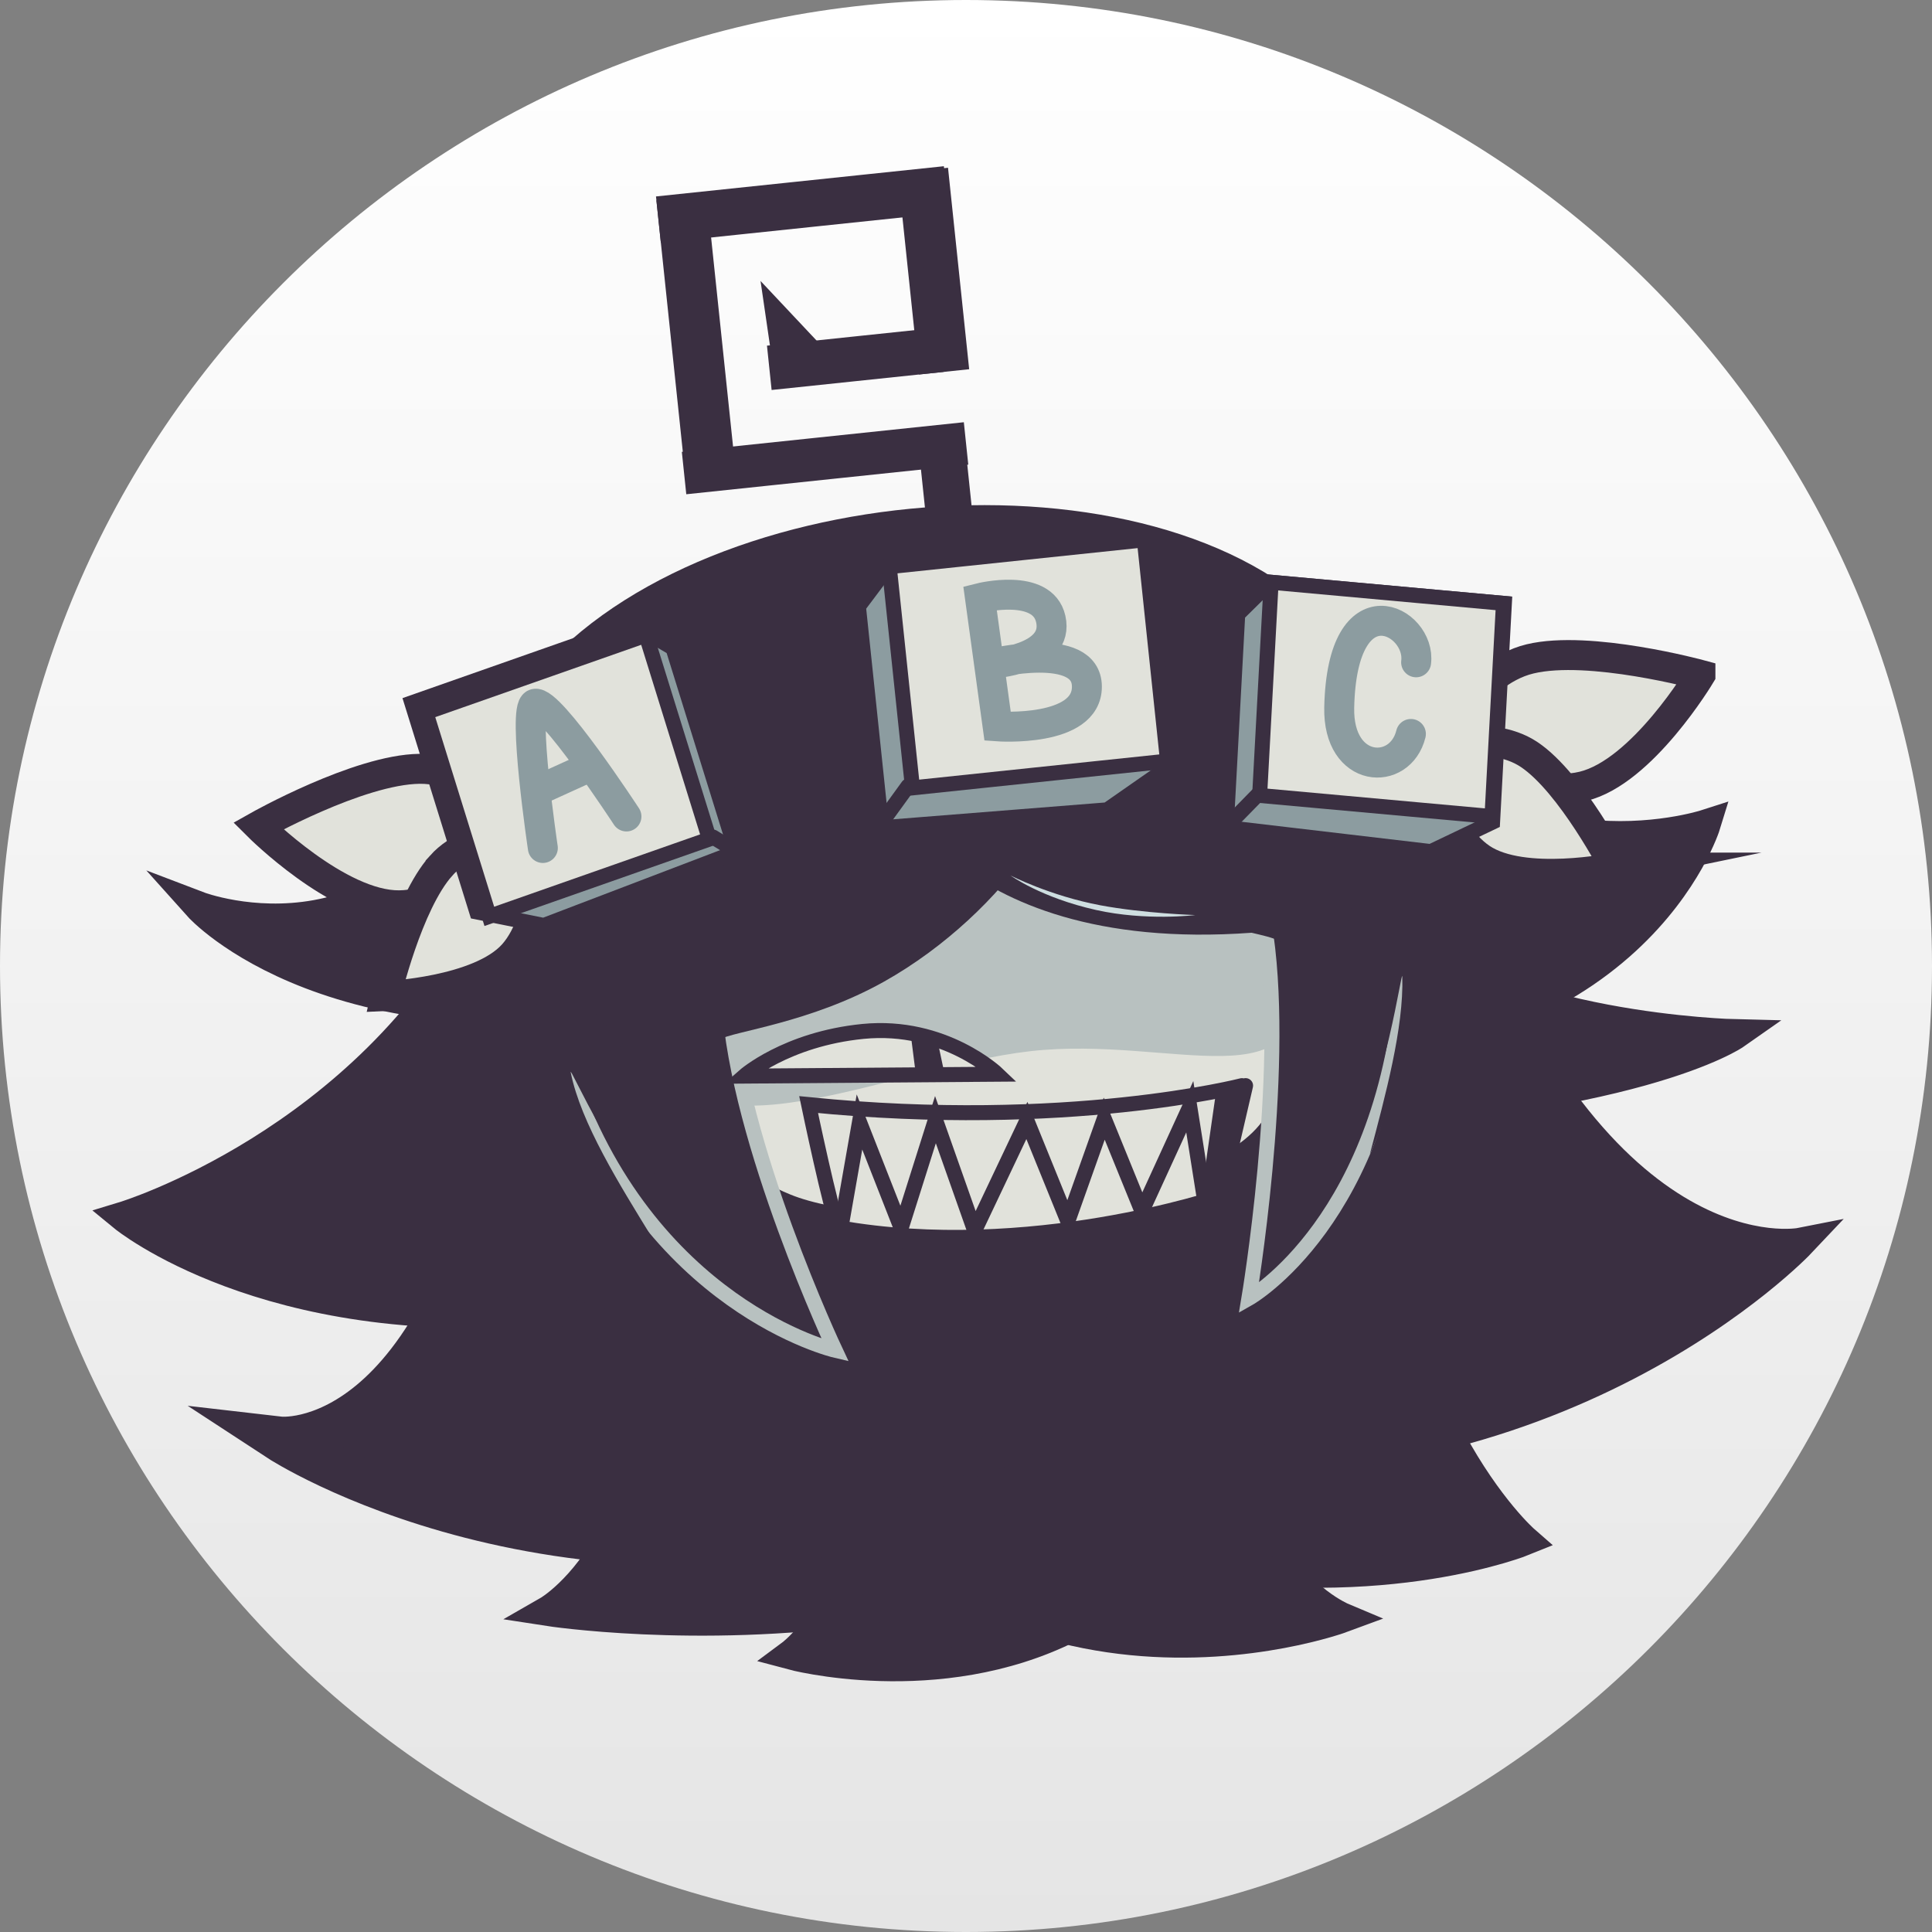 <svg version="1.1" xmlns="http://www.w3.org/2000/svg" xmlns:xlink="http://www.w3.org/1999/xlink" width="64.5" height="64.5" viewBox="0,0,64.5,64.5"><rect x="0" y="0" width="64.5" height="64.5" fill="#808080" stroke="none"/><defs><linearGradient x1="212" y1="150.929" x2="212" y2="215.429" gradientUnits="userSpaceOnUse" id="color-1"><stop offset="0" stop-color="#ffffff"/><stop offset="1" stop-color="#e5e5e5"/></linearGradient></defs><g transform="translate(-212,-150.929)"><g data-paper-data="{&quot;isPaintingLayer&quot;:true}" fill-rule="nonzero" stroke-linejoin="miter" stroke-miterlimit="10" stroke-dasharray="" stroke-dashoffset="0" style="mix-blend-mode: normal"><path d="M244.25,150.929c8.898,0 16.96,3.614 22.798,9.452c5.838,5.838 9.452,13.9 9.452,22.798c0,8.898 -3.614,16.96 -9.452,22.798c-5.838,5.838 -13.9,9.452 -22.798,9.452c-8.898,0 -16.96,-3.614 -22.798,-9.452c-5.838,-5.838 -9.452,-13.9 -9.452,-22.798c0,-8.898 3.614,-16.96 9.452,-22.798c5.838,-5.838 13.9,-9.452 22.798,-9.452z" fill="url(#color-1)" stroke="none" stroke-width="1" stroke-linecap="butt"/><g><g><g fill="#3a2f41" stroke="#3a2f41" stroke-linecap="round"><g><g><path d="M240.459,185.693c0,0 3.297,0.923 6.99,2.479c0.214,0.09 0.438,0.127 0.668,0.118c2.821,-0.109 6.704,-7.041 8.543,-5.363c1.624,1.482 -1.365,10.638 -1.912,12.371c-1.68,5.326 -4.128,8.515 -7.034,9.97c-4.43,2.218 -9.307,0.903 -9.307,0.903c0,0 5.006,-3.708 -2.109,-10.261c-2.621,-2.582 4.162,-10.217 4.162,-10.217z" data-paper-data="{&quot;index&quot;:null}" stroke-width="1"/><path d="M249.513,184.874c0,0 8.222,6.058 6.194,9.129c-4.683,8.501 1.11,10.933 1.11,10.933c0,0 -12.343,4.572 -19.285,-7.697c-0.895,-1.582 -5.722,-9.917 -4.441,-11.704c1.45,-2.023 6.689,3.95 9.471,3.471c0.227,-0.039 0.438,-0.121 0.629,-0.254c3.289,-2.289 6.323,-3.878 6.323,-3.878z" data-paper-data="{&quot;index&quot;:null}" stroke-width="1"/><path d="M246.313,186.077c0,0 11.172,-1.736 11.389,1.937c0.345,10.113 5.198,14.345 5.198,14.345c0,0 -4.628,1.891 -11.569,0.665c-3.385,-0.598 -7.302,-2.803 -11.534,-4.66c-1.664,-0.73 -6.191,0.28 -6.236,-1.918c-0.051,-2.488 7.722,-0.845 9.662,-2.896c0.158,-0.167 0.278,-0.359 0.351,-0.58c1.262,-3.804 2.739,-6.893 2.739,-6.893z" data-paper-data="{&quot;index&quot;:null}" stroke-width="1"/><path d="M244.438,186.527c0,0 2.087,2.715 4.112,6.173c0.118,0.201 0.274,0.364 0.464,0.494c2.324,1.603 9.586,-1.62 10.053,0.824c0.413,2.16 -5.961,5.839 -7.437,6.899c-3.272,2.17 -7.107,3.243 -10.617,3.739c-5.806,0.82 -10.722,0.057 -10.722,0.057c0,0 4.783,-2.739 3.188,-12.437c-0.552,-3.638 10.959,-5.75 10.959,-5.75z" data-paper-data="{&quot;index&quot;:null}" stroke-width="1"/><path d="M239.932,185.051c0,0 1.079,3.25 1.855,7.181c0.045,0.228 0.14,0.434 0.276,0.619c1.669,2.277 9.586,1.619 9.224,4.081c-0.32,2.175 -5.308,3.661 -7.05,4.177c-13.516,4.005 -22.906,-2.138 -22.906,-2.138c0,0 5.514,0.637 7.805,-11.655c0.674,-3.617 10.797,-2.265 10.797,-2.265z" data-paper-data="{&quot;index&quot;:null}" stroke-width="1.5"/><path d="M249.424,180.451c0,0 9.587,-3.751 11.048,0.124c4.965,13.165 11.644,11.842 11.644,11.842c0,0 -8.081,8.566 -22.171,7.11c-1.816,-0.188 -8.179,-0.991 -8.974,-3.339c-0.9,-2.659 6.979,-3.683 8.103,-6.587c0.092,-0.237 0.139,-0.486 0.132,-0.75c-0.115,-4.546 0.218,-8.4 0.218,-8.4z" data-paper-data="{&quot;index&quot;:null}" stroke-width="1"/></g><path d="M255.792,188.23c0.057,2.155 -10.033,9.445 -10.745,11.257c-0.582,1.48 -13.232,-5.023 -14.755,-4.827c-9.4,0.808 -14.168,-3.114 -14.168,-3.114c0,0 8.073,-2.447 12.08,-10.107c0.058,-0.13 -2.358,0.929 -2.27,0.809c1.575,-2.123 5.743,-2.343 5.743,-2.343c0,0 24.041,5.524 24.115,8.325z" data-paper-data="{&quot;index&quot;:null}" stroke-width="1"/><path d="M237.418,177.155c0.192,2.146 8.996,17.246 8.398,19.092c-0.488,1.508 -9.433,-12.431 -10.943,-12.153c-11.71,2.158 -16.242,-2.905 -16.242,-2.905c0,0 7.057,2.692 10.22,-5.804c0.931,-2.5 7.744,-3.346 7.744,-3.346c0,0 0.573,2.327 0.823,5.116z" data-paper-data="{&quot;index&quot;:null}" stroke-width="1"/></g><path d="M250.93,181.473c0,0 6.35,-0.781 7.742,0.545c3.411,3.256 11.265,3.438 11.265,3.438c0,0 -3.339,2.343 -15.153,2.815c-2.398,0.096 -3.473,-1.045 -3.909,-2.419c-0.296,-0.933 -10.425,9.805 -10.345,8.973c0.065,-0.68 -3.253,-8.85 -0.334,-12.41c0.993,-1.211 10.735,-0.943 10.735,-0.943z" data-paper-data="{&quot;index&quot;:null}" stroke-width="1"/><path d="M250.066,172.096c0,0 6.338,-0.892 7.882,1.881c3.784,6.807 10.996,4.481 10.996,4.481c0,0 -2.388,7.799 -14.281,7.516c-2.414,-0.057 -3.619,-2.431 -4.201,-5.199c-0.395,-1.88 -9.526,18.365 -9.531,16.722c-0.004,-1.342 -4.202,-17.883 -1.619,-24.64c0.879,-2.299 10.754,-0.761 10.754,-0.761z" data-paper-data="{&quot;index&quot;:null}" stroke-width="1"/></g><path d="M268.769,173.459c0,0 -1.938,3.245 -3.92,3.721c-1.983,0.476 -4.834,-1.212 -4.834,-1.212c0,0 1.084,-2.565 3.066,-3.042c1.983,-0.476 5.688,0.532 5.688,0.532z" fill="#e1e2db" stroke="#3a2f41" stroke-width="1" stroke-linecap="butt"/><path d="M260.765,183.164c0.494,4.705 -6.375,7.75 -13.474,8.823c-0.588,0.089 -2.357,-9.142 -2.937,-9.081c-1.575,0.165 -1.993,9.531 -3.544,9.477c-5.913,-0.209 -11.121,-2.082 -11.545,-6.118c-0.296,-2.821 -3.298,-5.863 -0.518,-11.094c4.065,-7.649 19.559,-9.717 26.45,-4.47c5.187,3.95 5.169,8.749 5.527,12.155z" fill="#3a2f41" stroke="none" stroke-width="0" stroke-linecap="butt"/><g stroke-linecap="butt"><path d="M255.243,183.419c0.241,2.291 1.005,4.277 -0.555,5.936c-1.517,1.613 -5.206,2.502 -9.017,2.981c-3.793,0.477 -7.519,-0.151 -9.354,-1.472c-1.857,-1.336 -1.895,-2.961 -2.134,-5.233c-0.475,-4.518 2.126,-10.594 10.989,-11.273c5.83,-0.447 9.596,4.542 10.071,9.061z" fill="#e1e2db" stroke="none" stroke-width="0"/><path d="M255.293,183.357c0.475,4.518 -4.121,2.128 -8.886,2.665c-4.764,0.537 -11.699,4.066 -12.174,-0.452c-0.475,-4.518 2.126,-10.594 10.989,-11.273c5.83,-0.447 9.596,4.542 10.071,9.061z" fill="#b8c1c0" stroke="none" stroke-width="0"/><path d="M246.84,174.379c4.875,0.514 8.318,4.749 8.746,8.82l0.019,0.181c0.225,2.143 0.534,4.149 -0.799,5.756c-1.477,1.78 -4.936,2.675 -9,3.186c-2.808,0.353 -6.078,0.112 -7.786,-0.583c-2.934,-1.193 -3.537,-3.252 -3.837,-6.108c-0.403,-3.835 1.41,-8.792 7.388,-10.619" fill="none" stroke="#3a2f41" stroke-width="2"/></g><g stroke="#3a2f41" stroke-width="0.5" stroke-linecap="round"><g fill="#e1e2db"><path d="M253.584,187.172l-0.861,3.707c0,0 -6.365,2.163 -12.732,1.036c-0.24,-0.487 -0.995,-4.109 -0.995,-4.109c8.64,0.869 14.465,-0.633 14.465,-0.633"/></g><path d="M240.108,191.726l0.586,-3.34l1.391,3.545l1.145,-3.622l1.308,3.706l1.745,-3.679l1.366,3.364l1.216,-3.424l1.258,3.09l1.598,-3.488l0.478,3.022" fill="none"/></g><g fill="#3a2f41" stroke="#3a2f41" stroke-width="0.5" stroke-linecap="butt"><path d="M235.134,167.155l-0.096,-0.918l8.917,-0.937l0.096,0.918z"/><path d="M235.16,167.086l-0.971,-9.245l1.18,-0.124l0.971,9.245z"/><path d="M243.203,168.561l-0.296,-2.819l1.049,-0.11l0.296,2.819z"/><path d="M234.285,158.759l-0.11,-1.049l9.114,-0.957l0.11,1.049z"/><path d="M242.901,163.157l-0.654,-6.229l1.18,-0.124l0.654,6.229z"/><path d="M237.983,163.674l-0.103,-0.983l5.245,-0.551l0.103,0.983z"/><path d="M237.991,162.691l-0.238,-1.632l1.418,1.508z"/></g><path d="M265.919,179.894c0,0 -3.065,0.634 -4.466,-0.309c-1.4,-0.943 -1.966,-3.629 -1.966,-3.629c0,0 2.172,-0.775 3.573,0.169c1.4,0.943 2.859,3.769 2.859,3.769z" fill="#e1e2db" stroke="#3a2f41" stroke-width="1" stroke-linecap="butt"/><g fill="#3a2f41"><path d="M236.337,184.332c0.283,4.746 3.545,11.676 3.545,11.676c0,0 -6.28,-1.459 -8.931,-9.408" stroke="#b8c1c0" stroke-width="0.5" stroke-linecap="round"/><path d="M231.055,186.738c0.337,1.679 1.633,3.745 2.715,5.51c0.121,0.198 -3.202,-3.666 -3.54,-5.345c-0.337,-1.679 -0.426,-3.076 -0.199,-3.122c0.179,-0.036 5.551,9.075 4.643,8.291c-2.055,-1.773 -3.692,-5.694 -3.62,-5.335z" stroke="none" stroke-width="0" stroke-linecap="butt"/></g><path d="M247.465,175.075c1.075,1.914 -1.88,6.339 -5.948,8.624c-2.482,1.392 -5.05,1.66 -5.505,1.937c-0.379,0.23 -0.326,1.42 -0.13,2.008c0.548,1.636 -3.685,-2.226 -4.209,-3.158c-1.075,-1.914 1.351,-5.319 5.419,-7.604c4.068,-2.285 9.297,-3.721 10.372,-1.807z" fill="#3a2f41" stroke="none" stroke-width="0" stroke-linecap="butt"/><g><g><path d="M226.005,176.596c2.039,-0.024 3.718,2.198 3.718,2.198c0,0 -2.351,2.335 -4.39,2.359c-2.039,0.024 -4.712,-2.648 -4.712,-2.648c0,0 3.345,-1.885 5.384,-1.909z" data-paper-data="{&quot;index&quot;:null}" fill="#e1e2db" stroke="#3a2f41" stroke-width="1" stroke-linecap="butt"/><path d="M226.728,179.828c1.127,-1.258 3.423,-1.038 3.423,-1.038c0,0 0.109,2.742 -1.018,4c-1.127,1.258 -4.254,1.393 -4.254,1.393c0,0 0.722,-3.097 1.849,-4.354z" data-paper-data="{&quot;index&quot;:null}" fill="#e1e2db" stroke="#3a2f41" stroke-width="1" stroke-linecap="butt"/><g data-paper-data="{&quot;index&quot;:null}"><path d="M230.155,181.825l-2.238,-0.45l-2.17,-6.983l7.402,-2.601l1.317,0.774l2.115,6.807z" fill="#8c9ca0" stroke="#3a2f41" stroke-width="0.5" stroke-linecap="butt"/><path d="M228.336,181.522l-2.115,-6.807l7.347,-2.581l2.115,6.807z" fill="#e1e2db" stroke="#3a2f41" stroke-width="0.5" stroke-linecap="butt"/><path d="M235.802,178.873l1.15,0.703" fill="none" stroke="#3a2f41" stroke-width="0.5" stroke-linecap="round"/><path d="M230.123,179.239c0,0 -0.694,-4.672 -0.267,-4.812c0.497,-0.163 3.058,3.76 3.058,3.76" fill="none" stroke="#8c9ca0" stroke-width="1" stroke-linecap="round"/></g></g><path d="M229.97,177.31l1.518,-0.69" fill="none" stroke="#8c9ca0" stroke-width="1" stroke-linecap="round"/></g><g data-paper-data="{&quot;index&quot;:null}" fill="#3a2f41"><path d="M258.87,183.383c-0.574,8.288 -5.175,10.89 -5.175,10.89c0,0 1.238,-7.403 0.572,-12.108" stroke="#b8c1c0" stroke-width="0.5" stroke-linecap="round"/><path d="M257.002,189.443c-0.559,0.938 1.91,-8.997 2.056,-8.995c0.185,0.002 0.377,1.389 0.428,3.098c0.051,1.709 -1.807,6.117 -1.749,5.9c0.511,-1.933 1.13,-4.2 1.079,-5.909c-0.011,-0.366 -0.55,3.784 -1.814,5.906z" stroke="none" stroke-width="0" stroke-linecap="butt"/></g><path d="M252.83,172.577c3.105,2.472 4.982,8.146 4.088,9.269c-0.242,0.304 -1.21,2.161 -1.363,1.536c-0.256,-1.045 -1.116,-1.151 -1.769,-1.313c-5.229,0.382 -8.263,-1.045 -9.871,-2.326c-3.105,-2.472 0.865,-5.728 1.759,-6.851c0.894,-1.123 4.052,-2.788 7.157,-0.315z" data-paper-data="{&quot;index&quot;:null}" fill="#3a2f41" stroke="none" stroke-width="0" stroke-linecap="butt"/><path d="M251.904,181.478c0,0 -1.633,0.206 -3.311,-0.169c-1.838,-0.41 -2.857,-1.152 -2.857,-1.152c0,0 1.326,0.682 3.003,0.996c1.453,0.271 3.164,0.325 3.164,0.325z" fill="#cedee0" stroke="none" stroke-width="0" stroke-linecap="butt"/><g><path d="M241.435,178.563l-0.776,-7.385l0.998,-1.328l8.578,-0.901l0.796,7.576l-2.065,1.44z" fill="#8c9ca0" stroke="#3a2f41" stroke-width="0.5" stroke-linecap="butt"/><path d="M242.464,177.232l-0.776,-7.385l8.514,-0.894l0.776,7.385z" fill="#e1e2db" stroke="#3a2f41" stroke-width="0.5" stroke-linecap="butt"/><path d="M241.456,178.357l0.859,-1.185" fill="none" stroke="#3a2f41" stroke-width="0.5" stroke-linecap="round"/><path d="M244.718,170.895c0,0 2.085,-0.526 2.361,0.698c0.308,1.364 -1.992,1.493 -1.992,1.493c0,0 3.189,-0.787 3.199,0.761c0.01,1.548 -2.98,1.332 -2.98,1.332z" fill="none" stroke="#8c9ca0" stroke-width="1" stroke-linecap="round"/></g><g><path d="M252.938,178.555l0.384,-7.117l1.088,-1.073l7.814,0.709l-0.394,7.301l-2.06,0.984z" fill="#8c9ca0" stroke="#3a2f41" stroke-width="0.5" stroke-linecap="butt"/><path d="M254.053,177.485l0.384,-7.117l7.756,0.704l-0.384,7.117z" fill="#e1e2db" stroke="#3a2f41" stroke-width="0.5" stroke-linecap="butt"/><path d="M253.086,178.383l0.943,-0.963" fill="none" stroke="#3a2f41" stroke-width="0.5" stroke-linecap="round"/><path d="M259.103,175.432c-0.356,1.438 -2.442,1.34 -2.393,-0.884c0.096,-4.313 2.747,-2.902 2.567,-1.508" fill="none" stroke="#8c9ca0" stroke-width="1" stroke-linecap="round"/></g><g stroke="#3a2f41" stroke-linecap="butt"><path d="M236.84,186.855c0,0 1.4,-1.237 3.97,-1.492c2.723,-0.27 4.494,1.429 4.494,1.429l-8.464,0.063z" fill="#e1e2db" stroke-width="0.5"/><g fill="#3a2f41" stroke-width="0"><path d="M242.56,186.678l-0.16,-1.255l0.923,0.366l0.197,0.929z"/></g></g></g><path d="M251.982,191.664l0.628,-4.367l0.94,-0.051l-0.97,4.261z" fill="#3a2f41" stroke="none" stroke-width="0" stroke-linecap="butt"/></g></g></g></svg>